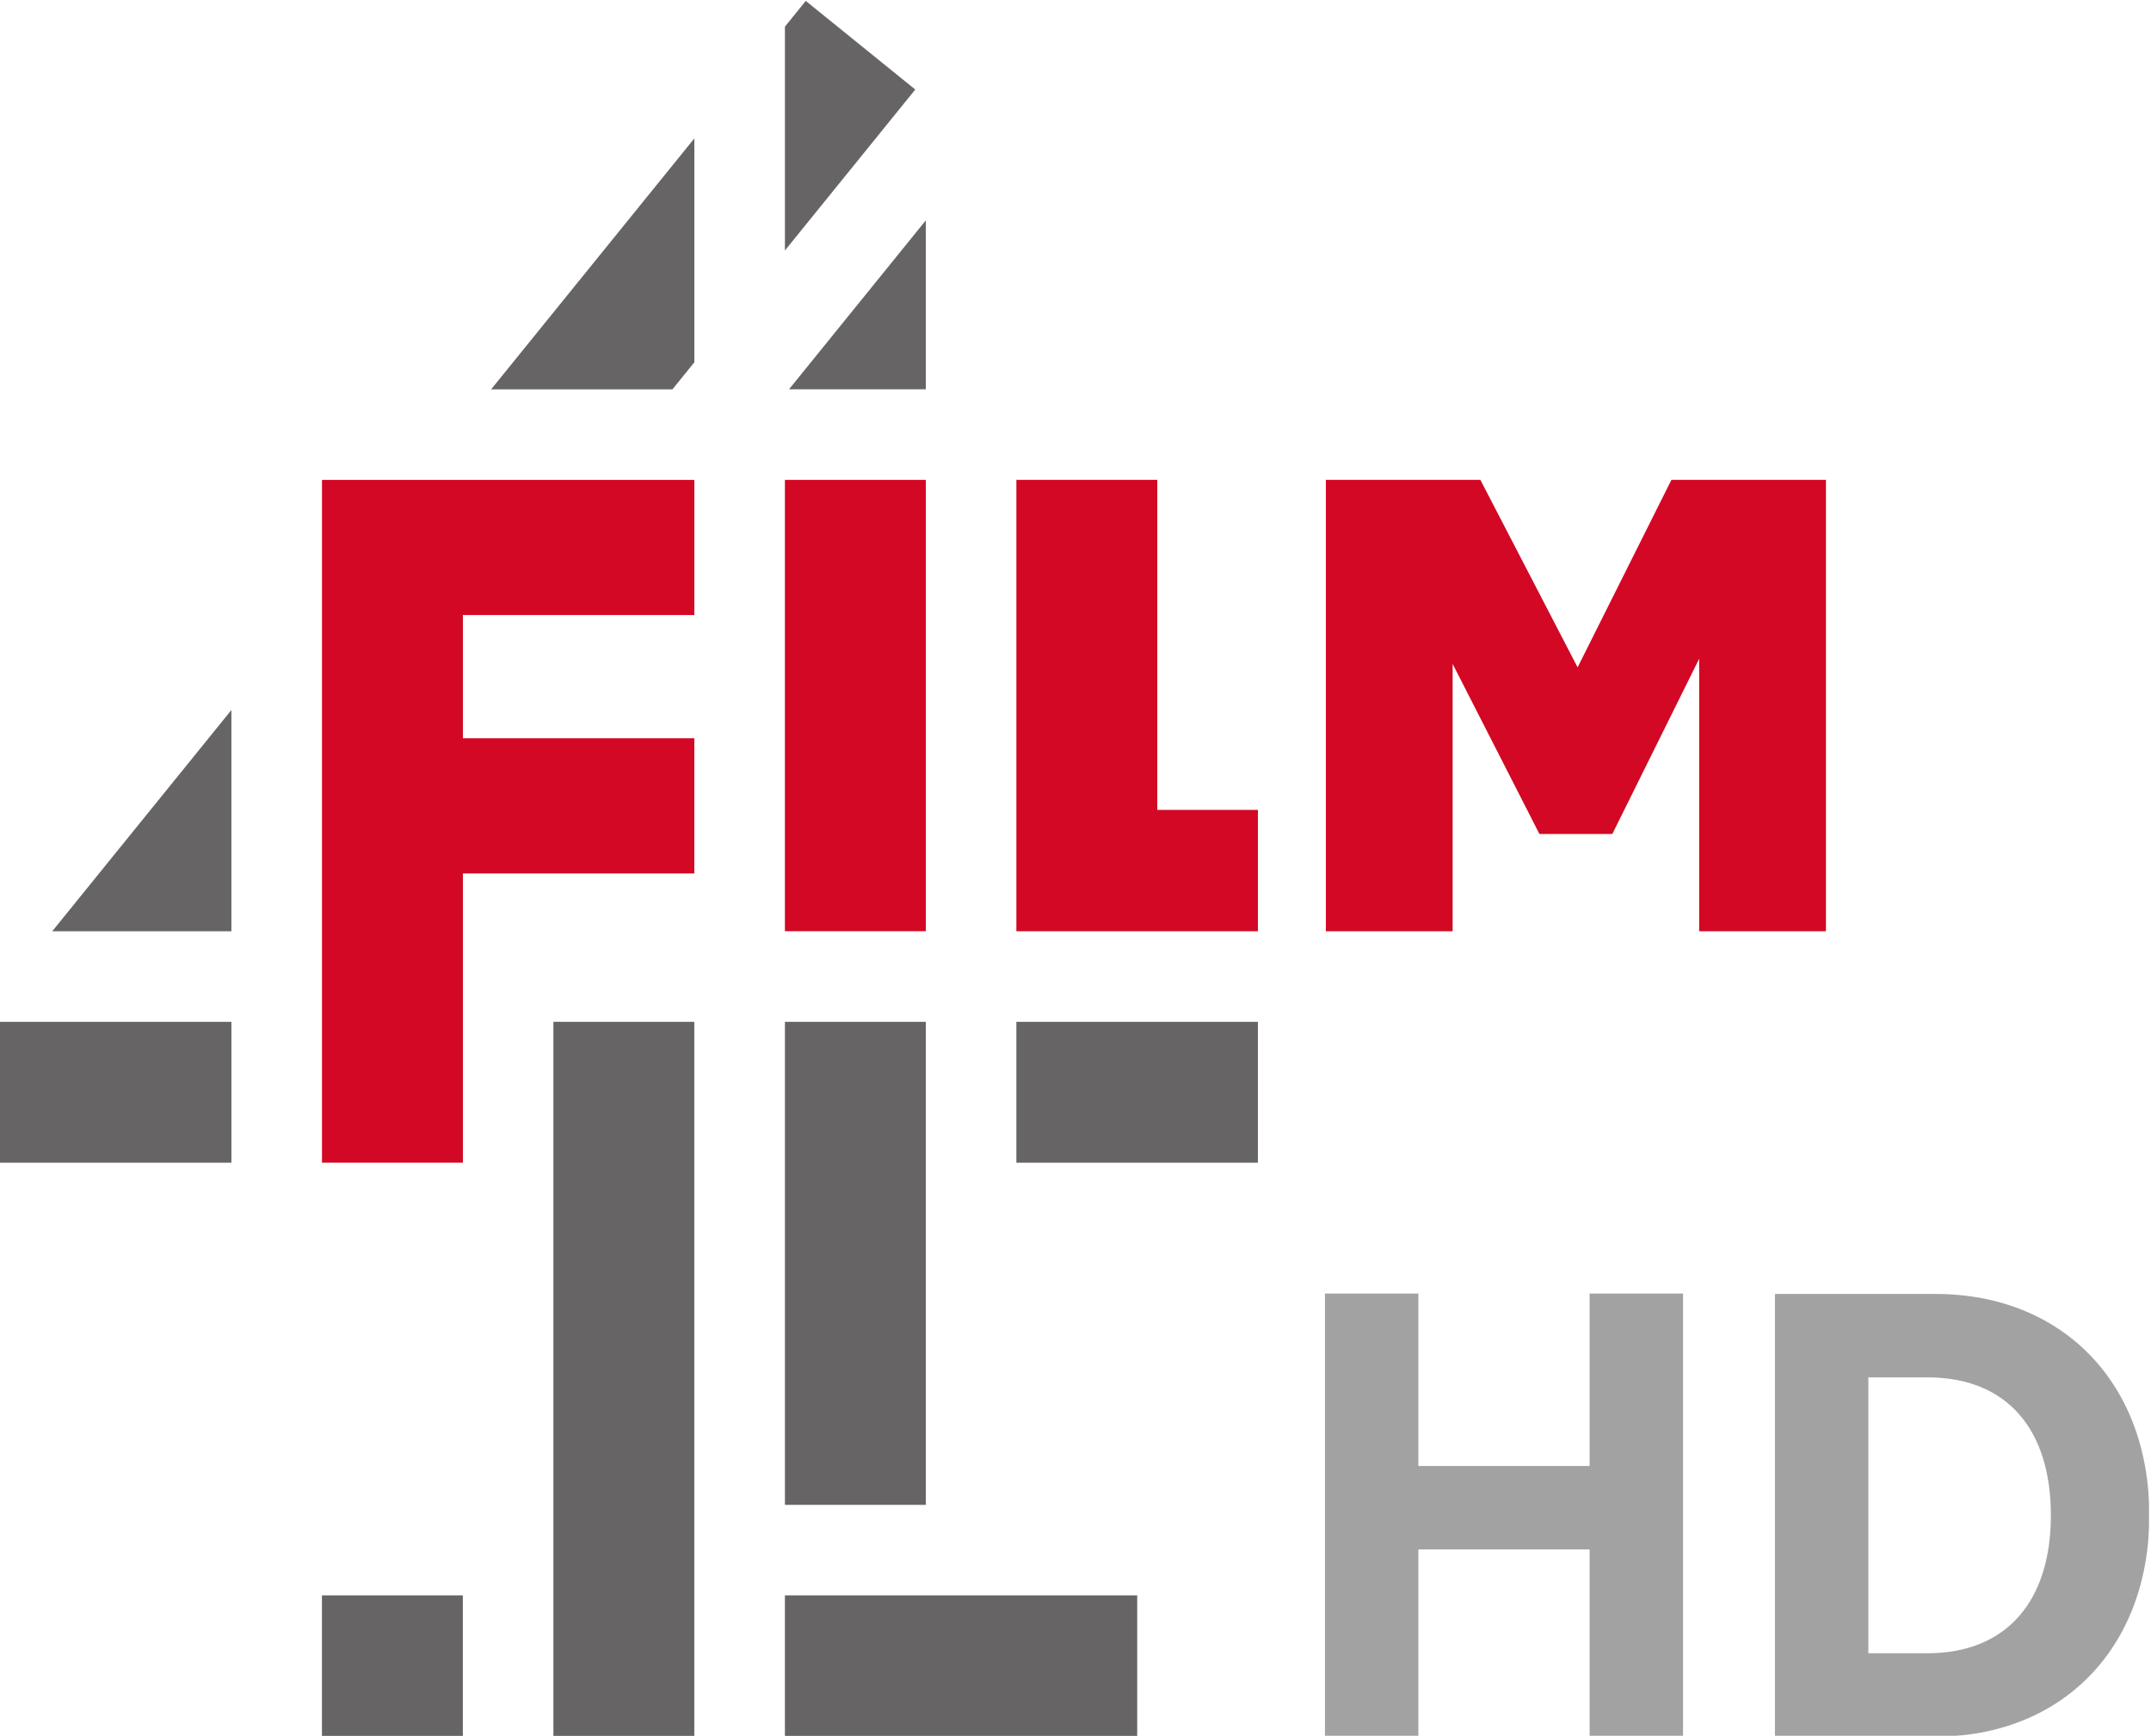 <svg width="991.16" height="800" version="1.1" viewBox="0 0 991.16 800" xml:space="preserve" xmlns="http://www.w3.org/2000/svg" xmlns:xlink="http://www.w3.org/1999/xlink"><defs><clipPath id="clipPath2218-0-0"><path d="m784.29 250.06h28.834v25.512h-28.834z"/></clipPath><clipPath id="clipPath2226-1-3"><path d="m801.01 274.27h12.118v-6.509h-12.118z"/></clipPath><clipPath id="clipPath2230-4-9"><path d="m801.01 267.76h12.118v6.509h-12.118z"/></clipPath></defs><g transform="matrix(1.333 0 0 -1.333 -222.8 1394.2)"><g transform="matrix(23.518 0 0 23.518 445.67 1045.6)"><path d="m0 0-0.306-0.379v-3.29l1.916 2.366z" fill="#666464"/></g><g transform="matrix(23.518 0 0 23.518 407.16 920.66)"><path d="m0 0v3.291l-2.987-3.689h2.665z" fill="#666464"/></g><g transform="matrix(23.518 0 0 23.518 487.18 911.31)"><path d="m0 0v2.484l-2.011-2.484z" fill="#666464"/></g><path d="m487.18 692.63h-48.705v-167h48.705z" fill="#666464"/><path d="m438.47 445.62h121.78v48.708h-121.78z" fill="#666464"/><path d="m518.48 643.92h83.488v48.705h-83.488z" fill="#666464"/><path d="m358.44 445.62h48.705v247.01h-48.705z" fill="#666464"/><path d="m278.43 445.62h48.705v48.708h-48.705z" fill="#666464"/><path d="m167.1 643.92h80.031v48.705h-80.031z" fill="#666464"/><g transform="matrix(23.518 0 0 23.518 247.13 800.43)"><path d="m0 0-2.633-3.252h2.633z" fill="#666464"/></g><g transform="matrix(23.518 0 0 23.518 407.16 833.28)"><path d="m0 0v1.986h-5.473v-10.037h2.071v4.252h3.402v1.987h-3.402v1.812z" fill="#d20824"/></g><path d="m438.47 723.96h48.705v156.04h-48.705z" fill="#d20824"/><g transform="matrix(23.518 0 0 23.518 567.19 765.9)"><path d="m0 0v4.852h-2.071v-6.636h3.55v1.784z" fill="#d20824"/></g><g transform="matrix(23.518 0 0 23.518 744.92 880)"><path d="m0 0-1.379-2.756-1.429 2.756h-2.271v-6.636h1.863v3.931l1.276-2.501h1.071l1.277 2.577v-4.007h1.863v6.636z" fill="#d20824"/></g><g transform="matrix(23.518 0 0 23.518 -18213 -5851.6)"><g clip-path="url(#clipPath2218-0-0)"><g clip-path="url(#clipPath2226-1-3)" opacity=".6"><g transform="translate(804.9 274.27)"><path d="m0 0v-2.535h-2.517v2.535h-1.374v-6.509h1.374v2.747h2.517v-2.747h1.373v6.509z" fill="#666464"/></g><g clip-path="url(#clipPath2230-4-9)"><g transform="translate(811.68 271.01)"><path d="m0 0c0 1.254-0.636 2.028-1.816 2.028h-0.867v-4.056h0.867c1.171 0 1.816 0.774 1.816 2.028m1.447 0c0-1.955-1.29-3.254-3.143-3.254h-2.36v6.508h2.36c1.853 0 3.143-1.299 3.143-3.254" fill="#666464"/></g></g></g></g></g></g></svg>
